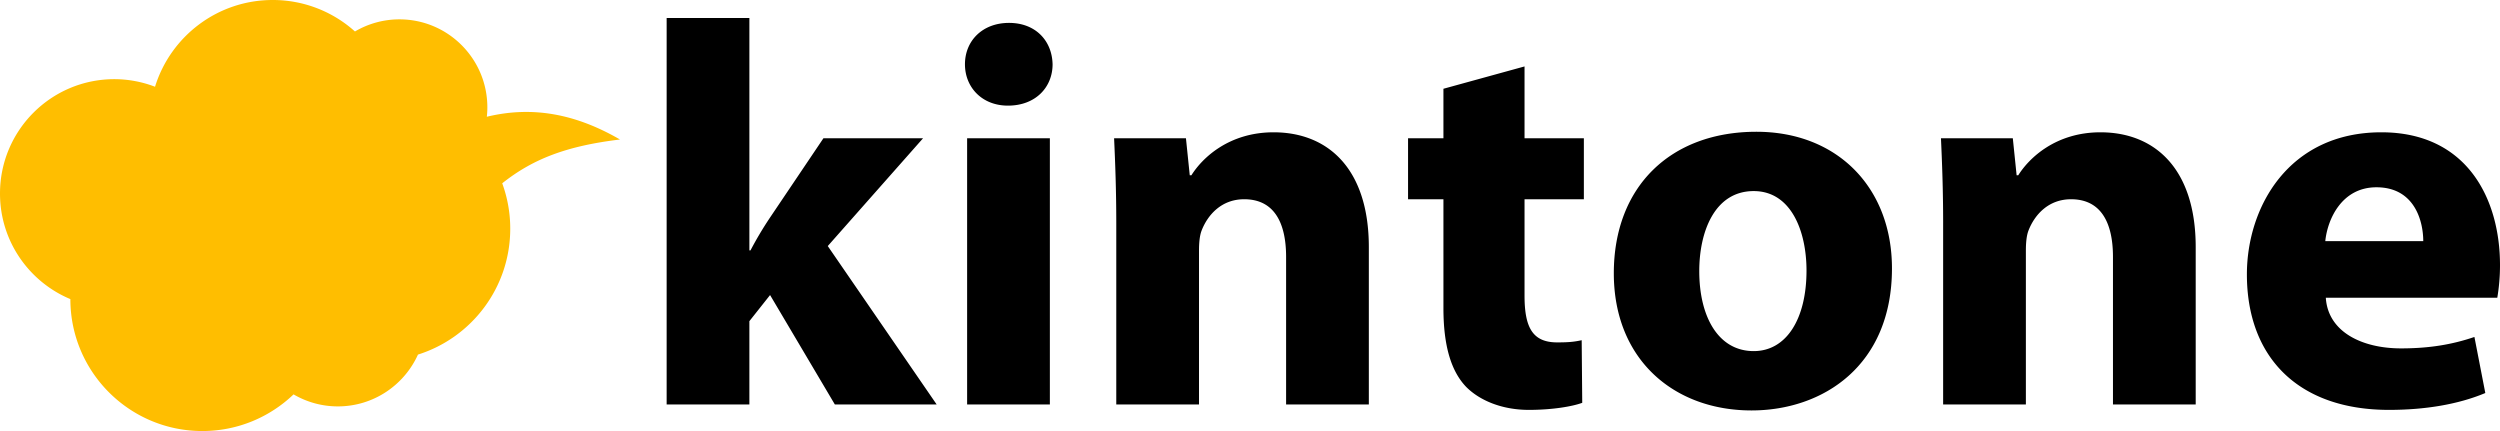 <svg preserveAspectRatio="none" viewBox="0 0 290 50" style="background-color:#ffffff00" xmlns="http://www.w3.org/2000/svg" width="290" height="50"><path d="M71.919 16.183c-5.03-2.912-10.043-3.946-15.446-2.64.038-.36.06-.724.06-1.093 0-5.639-4.568-10.205-10.202-10.205a10.15 10.15 0 0 0-5.156 1.407A14.238 14.238 0 0 0 31.635 0c-6.42 0-11.85 4.234-13.651 10.063a13.197 13.197 0 0 0-4.717-.88C5.937 9.184 0 15.122 0 22.45c0 5.518 3.37 10.246 8.163 12.246C8.163 43.147 15.017 50 23.471 50c4.107 0 7.833-1.62 10.582-4.252a10.143 10.143 0 0 0 5.133 1.394c4.14 0 7.697-2.47 9.298-6.01 6.204-1.955 10.704-7.752 10.704-14.601a15.27 15.27 0 0 0-.93-5.268c3.597-2.861 7.546-4.344 13.66-5.08z" fill="#ffbe00"/><path d="M281.098 27.975c0-2.336-1.01-6.25-5.43-6.25-4.041 0-5.683 3.725-5.935 6.25h11.365zm-11.303 6.566c.253 3.978 4.23 5.872 8.714 5.872 3.284 0 5.936-.442 8.524-1.326l1.263 6.503c-3.157 1.326-7.01 1.957-11.176 1.957-10.482 0-16.48-6.06-16.48-15.72 0-7.83 4.862-16.48 15.596-16.48 9.976 0 13.764 7.767 13.764 15.406a22.78 22.78 0 0 1-.315 3.788h-19.89zm-44.39-8.65c0-3.851-.126-7.071-.253-9.849h8.335l.442 4.293h.188c1.264-2.02 4.358-4.987 9.535-4.987 6.315 0 11.05 4.23 11.05 13.321v18.247h-9.597v-17.11c0-3.978-1.39-6.692-4.862-6.692-2.653 0-4.23 1.83-4.925 3.598-.253.631-.316 1.516-.316 2.4v17.804h-9.598V25.891zm-28.29 5.557c0 5.303 2.21 9.28 6.315 9.28 3.788 0 6.125-3.725 6.125-9.344 0-4.545-1.769-9.218-6.125-9.218-4.547 0-6.315 4.735-6.315 9.282zm22.353-.316c0 11.3-8.019 16.479-16.291 16.479-9.03 0-15.974-5.935-15.974-15.911 0-10.039 6.566-16.415 16.542-16.415 9.41 0 15.723 6.503 15.723 15.847zM176.846 7.708v8.334h6.882v7.072h-6.882v11.175c0 3.724.947 5.429 3.789 5.429 1.326 0 1.957-.063 2.84-.253l.064 7.262c-1.2.441-3.535.82-6.188.82-3.094 0-5.683-1.073-7.261-2.652-1.768-1.83-2.652-4.798-2.652-9.155V23.114h-4.104v-7.072h4.104v-5.745l9.408-2.59zM129.488 25.89c0-3.851-.126-7.071-.253-9.849h8.335l.442 4.293h.19c1.262-2.02 4.356-4.987 9.534-4.987 6.313 0 11.049 4.23 11.049 13.321v18.247h-9.597v-17.11c0-3.978-1.389-6.692-4.862-6.692-2.651 0-4.23 1.83-4.925 3.598-.253.631-.316 1.516-.316 2.4v17.804h-9.597V25.891zm-17.302 21.025V16.042h9.598v30.874h-9.598zm9.914-39.46c0 2.651-1.958 4.798-5.178 4.798-3.03 0-4.987-2.147-4.987-4.798 0-2.715 2.02-4.799 5.114-4.799 3.093 0 4.988 2.084 5.051 4.798zM86.93 29.047h.126a41.543 41.543 0 0 1 2.21-3.725l6.25-9.28h11.555l-11.05 12.5 12.63 18.373H96.841l-7.513-12.69-2.4 3.03v9.66h-9.597V2.089h9.597v26.96z"/></svg>